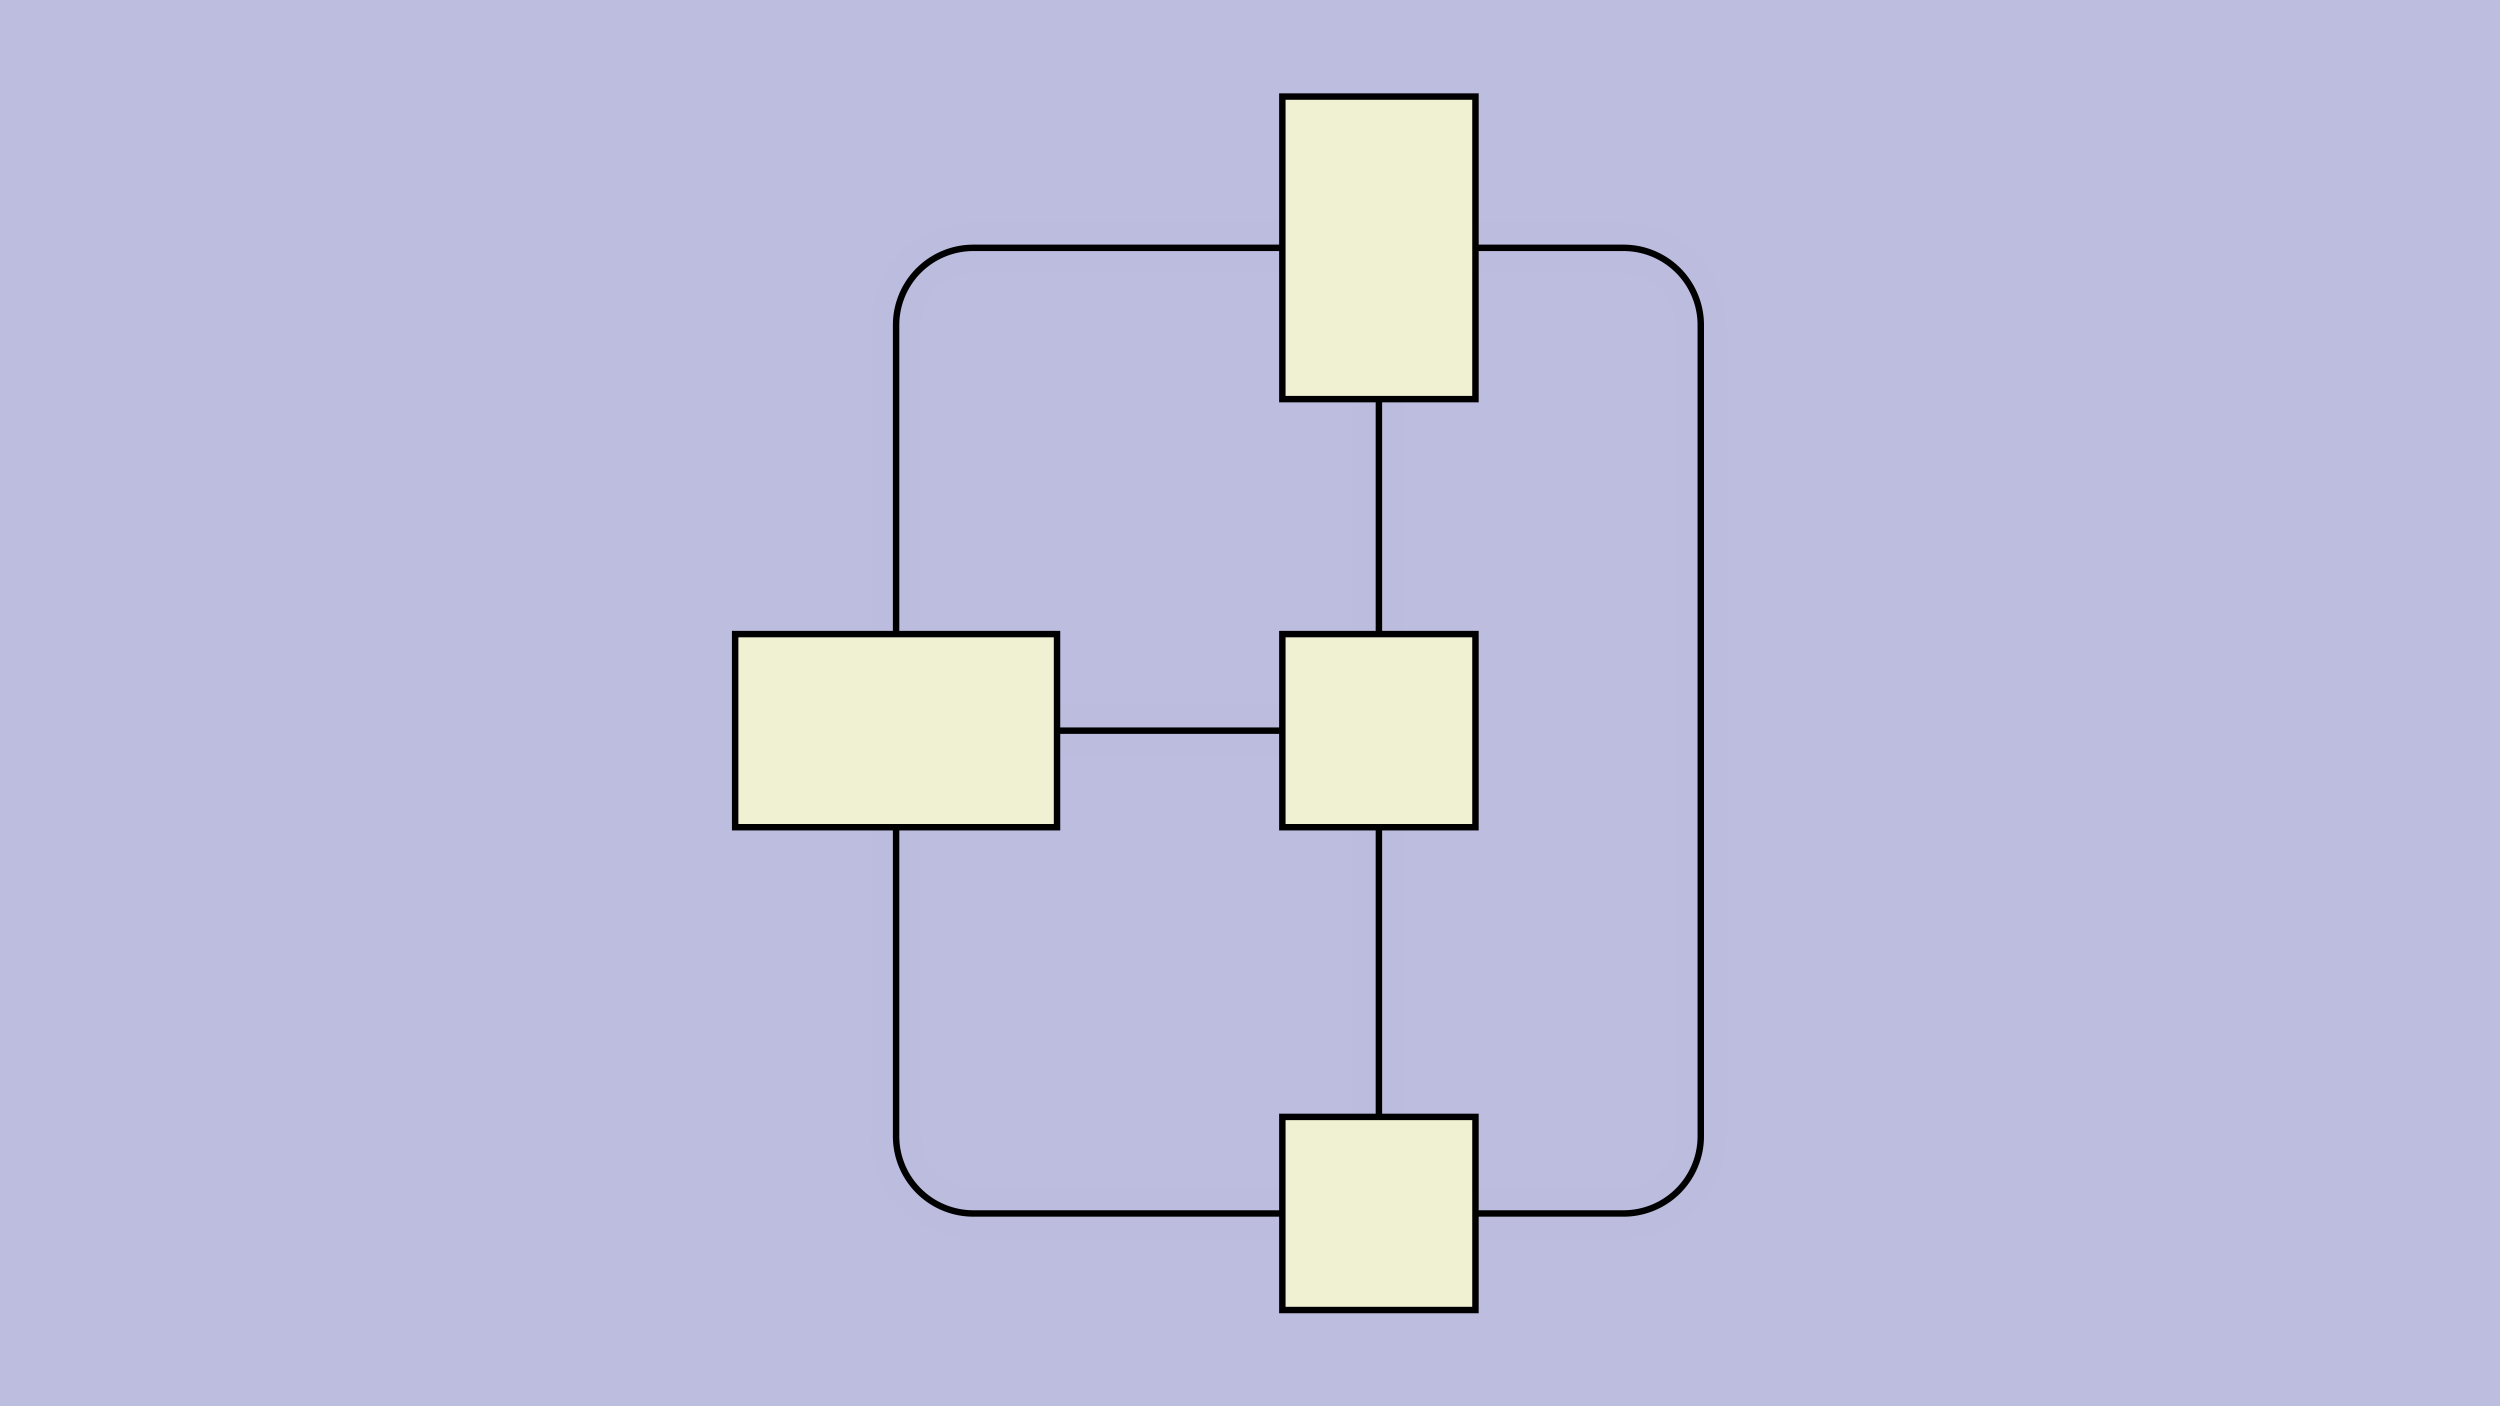 <svg id="SVGCanvas" width="480px" height="270px" xmlns="http://www.w3.org/2000/svg" xmlns:xlink="http://www.w3.org/1999/xlink">
<rect id="background" x="0" y="0" height="100%" width="100%" fill="#bdbddf" onmousedown="bgmousedown(evt)"></rect>
<g id="foreground" transform="translate(122.609,0),scale(1.236),translate(15,38.5)">
  <g id="edges"><g id="4"><path style="stroke:#bdbddf; stroke-width:8px; fill:none;" opacity="0.7" d="M 100,75L 100,150"></path><g><path style="stroke:#ff0; stroke-width:8px; fill:none; " opacity="0" d="M 100,75L 100,150"></path></g><path style="stroke:black; fill:none;" d="M 100,75L 100,150"></path><g><g><path style="stroke:#0ff; stroke-width:8px; fill:none; " opacity="0" d="M 100,75 L 100,150" onmousedown="segmousedown(&quot;4&quot;,&quot;0&quot;,evt);" onmouseover="segmouseover(&quot;4&quot;,&quot;0&quot;,evt);" onmouseout="segmouseout(&quot;4&quot;,&quot;0&quot;,evt);" onclick="segclick(&quot;4&quot;,&quot;0&quot;,evt);"></path></g></g></g><g id="5"><path style="stroke:#bdbddf; stroke-width:8px; fill:none;" opacity="0.7" d="M 100,75L 100,0"></path><g><path style="stroke:#ff0; stroke-width:8px; fill:none; " opacity="0" d="M 100,75L 100,0"></path></g><path style="stroke:black; fill:none;" d="M 100,75L 100,0"></path><g><g><path style="stroke:#0ff; stroke-width:8px; fill:none; " opacity="0" d="M 100,75 L 100,0" onmousedown="segmousedown(&quot;5&quot;,&quot;0&quot;,evt);" onmouseover="segmouseover(&quot;5&quot;,&quot;0&quot;,evt);" onmouseout="segmouseout(&quot;5&quot;,&quot;0&quot;,evt);" onclick="segclick(&quot;5&quot;,&quot;0&quot;,evt);"></path></g></g></g><g id="6"><path style="stroke:#bdbddf; stroke-width:8px; fill:none;" opacity="0.7" d="M 25,75L 100,75"></path><g><path style="stroke:#ff0; stroke-width:8px; fill:none; " opacity="0" d="M 25,75L 100,75"></path></g><path style="stroke:black; fill:none;" d="M 25,75L 100,75"></path><g><g><path style="stroke:#0ff; stroke-width:8px; fill:none; " opacity="0" d="M 25,75 L 100,75" onmousedown="segmousedown(&quot;6&quot;,&quot;0&quot;,evt);" onmouseover="segmouseover(&quot;6&quot;,&quot;0&quot;,evt);" onmouseout="segmouseout(&quot;6&quot;,&quot;0&quot;,evt);" onclick="segclick(&quot;6&quot;,&quot;0&quot;,evt);"></path></g></g></g><g id="7"><path style="stroke:#bdbddf; stroke-width:8px; fill:none;" opacity="0.7" d="M 100,0 H 138 a 12,12 0 0,1 12,12 V 138 a 12,12 0 0,1 -12,12L 100,150"></path><g><path style="stroke:#ff0; stroke-width:8px; fill:none; " opacity="0" d="M 100,0 H 138 a 12,12 0 0,1 12,12 V 138 a 12,12 0 0,1 -12,12L 100,150"></path></g><path style="stroke:black; fill:none;" d="M 100,0 H 138 a 12,12 0 0,1 12,12 V 138 a 12,12 0 0,1 -12,12L 100,150"></path><g><g><path style="stroke:#0ff; stroke-width:8px; fill:none; " opacity="0" d="M 100,0 L 150,0" onmousedown="segmousedown(&quot;7&quot;,&quot;0&quot;,evt);" onmouseover="segmouseover(&quot;7&quot;,&quot;0&quot;,evt);" onmouseout="segmouseout(&quot;7&quot;,&quot;0&quot;,evt);" onclick="segclick(&quot;7&quot;,&quot;0&quot;,evt);"></path><path style="stroke:#0ff; stroke-width:8px; fill:none; " opacity="0" d="M 150,0 L 150,150" onmousedown="segmousedown(&quot;7&quot;,&quot;1&quot;,evt);" onmouseover="segmouseover(&quot;7&quot;,&quot;1&quot;,evt);" onmouseout="segmouseout(&quot;7&quot;,&quot;1&quot;,evt);" onclick="segclick(&quot;7&quot;,&quot;1&quot;,evt);"></path><path style="stroke:#0ff; stroke-width:8px; fill:none; " opacity="0" d="M 150,150 L 100,150" onmousedown="segmousedown(&quot;7&quot;,&quot;2&quot;,evt);" onmouseover="segmouseover(&quot;7&quot;,&quot;2&quot;,evt);" onmouseout="segmouseout(&quot;7&quot;,&quot;2&quot;,evt);" onclick="segclick(&quot;7&quot;,&quot;2&quot;,evt);"></path></g></g></g><g id="8"><path style="stroke:#bdbddf; stroke-width:8px; fill:none;" opacity="0.7" d="M 25,75 V 12 a 12,12 0 0,1 12,-12L 100,0"></path><g><path style="stroke:#ff0; stroke-width:8px; fill:none; " opacity="0" d="M 25,75 V 12 a 12,12 0 0,1 12,-12L 100,0"></path></g><path style="stroke:black; fill:none;" d="M 25,75 V 12 a 12,12 0 0,1 12,-12L 100,0"></path><g><g><path style="stroke:#0ff; stroke-width:8px; fill:none; " opacity="0" d="M 25,75 L 25,0" onmousedown="segmousedown(&quot;8&quot;,&quot;0&quot;,evt);" onmouseover="segmouseover(&quot;8&quot;,&quot;0&quot;,evt);" onmouseout="segmouseout(&quot;8&quot;,&quot;0&quot;,evt);" onclick="segclick(&quot;8&quot;,&quot;0&quot;,evt);"></path><path style="stroke:#0ff; stroke-width:8px; fill:none; " opacity="0" d="M 25,0 L 100,0" onmousedown="segmousedown(&quot;8&quot;,&quot;1&quot;,evt);" onmouseover="segmouseover(&quot;8&quot;,&quot;1&quot;,evt);" onmouseout="segmouseout(&quot;8&quot;,&quot;1&quot;,evt);" onclick="segclick(&quot;8&quot;,&quot;1&quot;,evt);"></path></g></g></g><g id="9"><path style="stroke:#bdbddf; stroke-width:8px; fill:none;" opacity="0.7" d="M 100,150 H 37 a 12,12 0 0,1 -12,-12L 25,75"></path><g><path style="stroke:#ff0; stroke-width:8px; fill:none; " opacity="0" d="M 100,150 H 37 a 12,12 0 0,1 -12,-12L 25,75"></path></g><path style="stroke:black; fill:none;" d="M 100,150 H 37 a 12,12 0 0,1 -12,-12L 25,75"></path><g><g><path style="stroke:#0ff; stroke-width:8px; fill:none; " opacity="0" d="M 100,150 L 25,150" onmousedown="segmousedown(&quot;9&quot;,&quot;0&quot;,evt);" onmouseover="segmouseover(&quot;9&quot;,&quot;0&quot;,evt);" onmouseout="segmouseout(&quot;9&quot;,&quot;0&quot;,evt);" onclick="segclick(&quot;9&quot;,&quot;0&quot;,evt);"></path><path style="stroke:#0ff; stroke-width:8px; fill:none; " opacity="0" d="M 25,150 L 25,75" onmousedown="segmousedown(&quot;9&quot;,&quot;1&quot;,evt);" onmouseover="segmouseover(&quot;9&quot;,&quot;1&quot;,evt);" onmouseout="segmouseout(&quot;9&quot;,&quot;1&quot;,evt);" onclick="segclick(&quot;9&quot;,&quot;1&quot;,evt);"></path></g></g></g></g>
  <g id="nodes"><g id="0" onmousedown="nodemousedown(0,evt);" onmouseover="nodemouseover(0,evt);" onmouseout="nodemouseout(0,evt);" transform="translate(25 75)"><rect x="-31" y="-21" width="62" height="42" fill="#0ff" style="stroke:none; opacity:0.75;" display="none"></rect><rect x="-25" y="-15" width="50" height="30" fill="#f0f0d2" style="stroke:black; opacity:1;"></rect></g><g id="1" onmousedown="nodemousedown(1,evt);" onmouseover="nodemouseover(1,evt);" onmouseout="nodemouseout(1,evt);" transform="translate(100 0)"><rect x="-21" y="-29.5" width="42" height="59" fill="#0ff" style="stroke:none; opacity:0.75;" display="none"></rect><rect x="-15" y="-23.5" width="30" height="47" fill="#f0f0d2" style="stroke:black; opacity:1;"></rect></g><g id="2" onmousedown="nodemousedown(2,evt);" onmouseover="nodemouseover(2,evt);" onmouseout="nodemouseout(2,evt);" transform="translate(100 150)"><rect x="-21" y="-21" width="42" height="42" fill="#0ff" style="stroke:none; opacity:0.75;" display="none"></rect><rect x="-15" y="-15" width="30" height="30" fill="#f0f0d2" style="stroke:black; opacity:1;"></rect></g><g id="3" onmousedown="nodemousedown(3,evt);" onmouseover="nodemouseover(3,evt);" onmouseout="nodemouseout(3,evt);" transform="translate(100 75)"><rect x="-21" y="-21" width="42" height="42" fill="#0ff" style="stroke:none; opacity:0.75;" display="none"></rect><rect x="-15" y="-15" width="30" height="30" fill="#f0f0d2" style="stroke:black; opacity:1;"></rect></g></g>
  <g id="BPs"><g onmousedown="bpmousedown(18,evt);" onmouseover="bpmouseover(18,evt);" onmouseout="bpmouseout(18,evt);" transform="translate(150 0)" opacity="0"><ellipse cx="0" cy="0" rx="16" ry="16" fill="#0ff" style="stroke:none; opacity:0.75;" display="none"></ellipse><ellipse cx="0" cy="0" rx="10" ry="10" fill="#777" style="stroke:black;"></ellipse></g><g onmousedown="bpmousedown(19,evt);" onmouseover="bpmouseover(19,evt);" onmouseout="bpmouseout(19,evt);" transform="translate(150 150)" opacity="0"><ellipse cx="0" cy="0" rx="16" ry="16" fill="#0ff" style="stroke:none; opacity:0.75;" display="none"></ellipse><ellipse cx="0" cy="0" rx="10" ry="10" fill="#777" style="stroke:black;"></ellipse></g><g onmousedown="bpmousedown(22,evt);" onmouseover="bpmouseover(22,evt);" onmouseout="bpmouseout(22,evt);" transform="translate(25 0)" opacity="0"><ellipse cx="0" cy="0" rx="16" ry="16" fill="#0ff" style="stroke:none; opacity:0.75;" display="none"></ellipse><ellipse cx="0" cy="0" rx="10" ry="10" fill="#777" style="stroke:black;"></ellipse></g><g onmousedown="bpmousedown(25,evt);" onmouseover="bpmouseover(25,evt);" onmouseout="bpmouseout(25,evt);" transform="translate(25 150)" opacity="0"><ellipse cx="0" cy="0" rx="16" ry="16" fill="#0ff" style="stroke:none; opacity:0.75;" display="none"></ellipse><ellipse cx="0" cy="0" rx="10" ry="10" fill="#777" style="stroke:black;"></ellipse></g></g>
  <g id="ports"></g>
</g>
</svg>